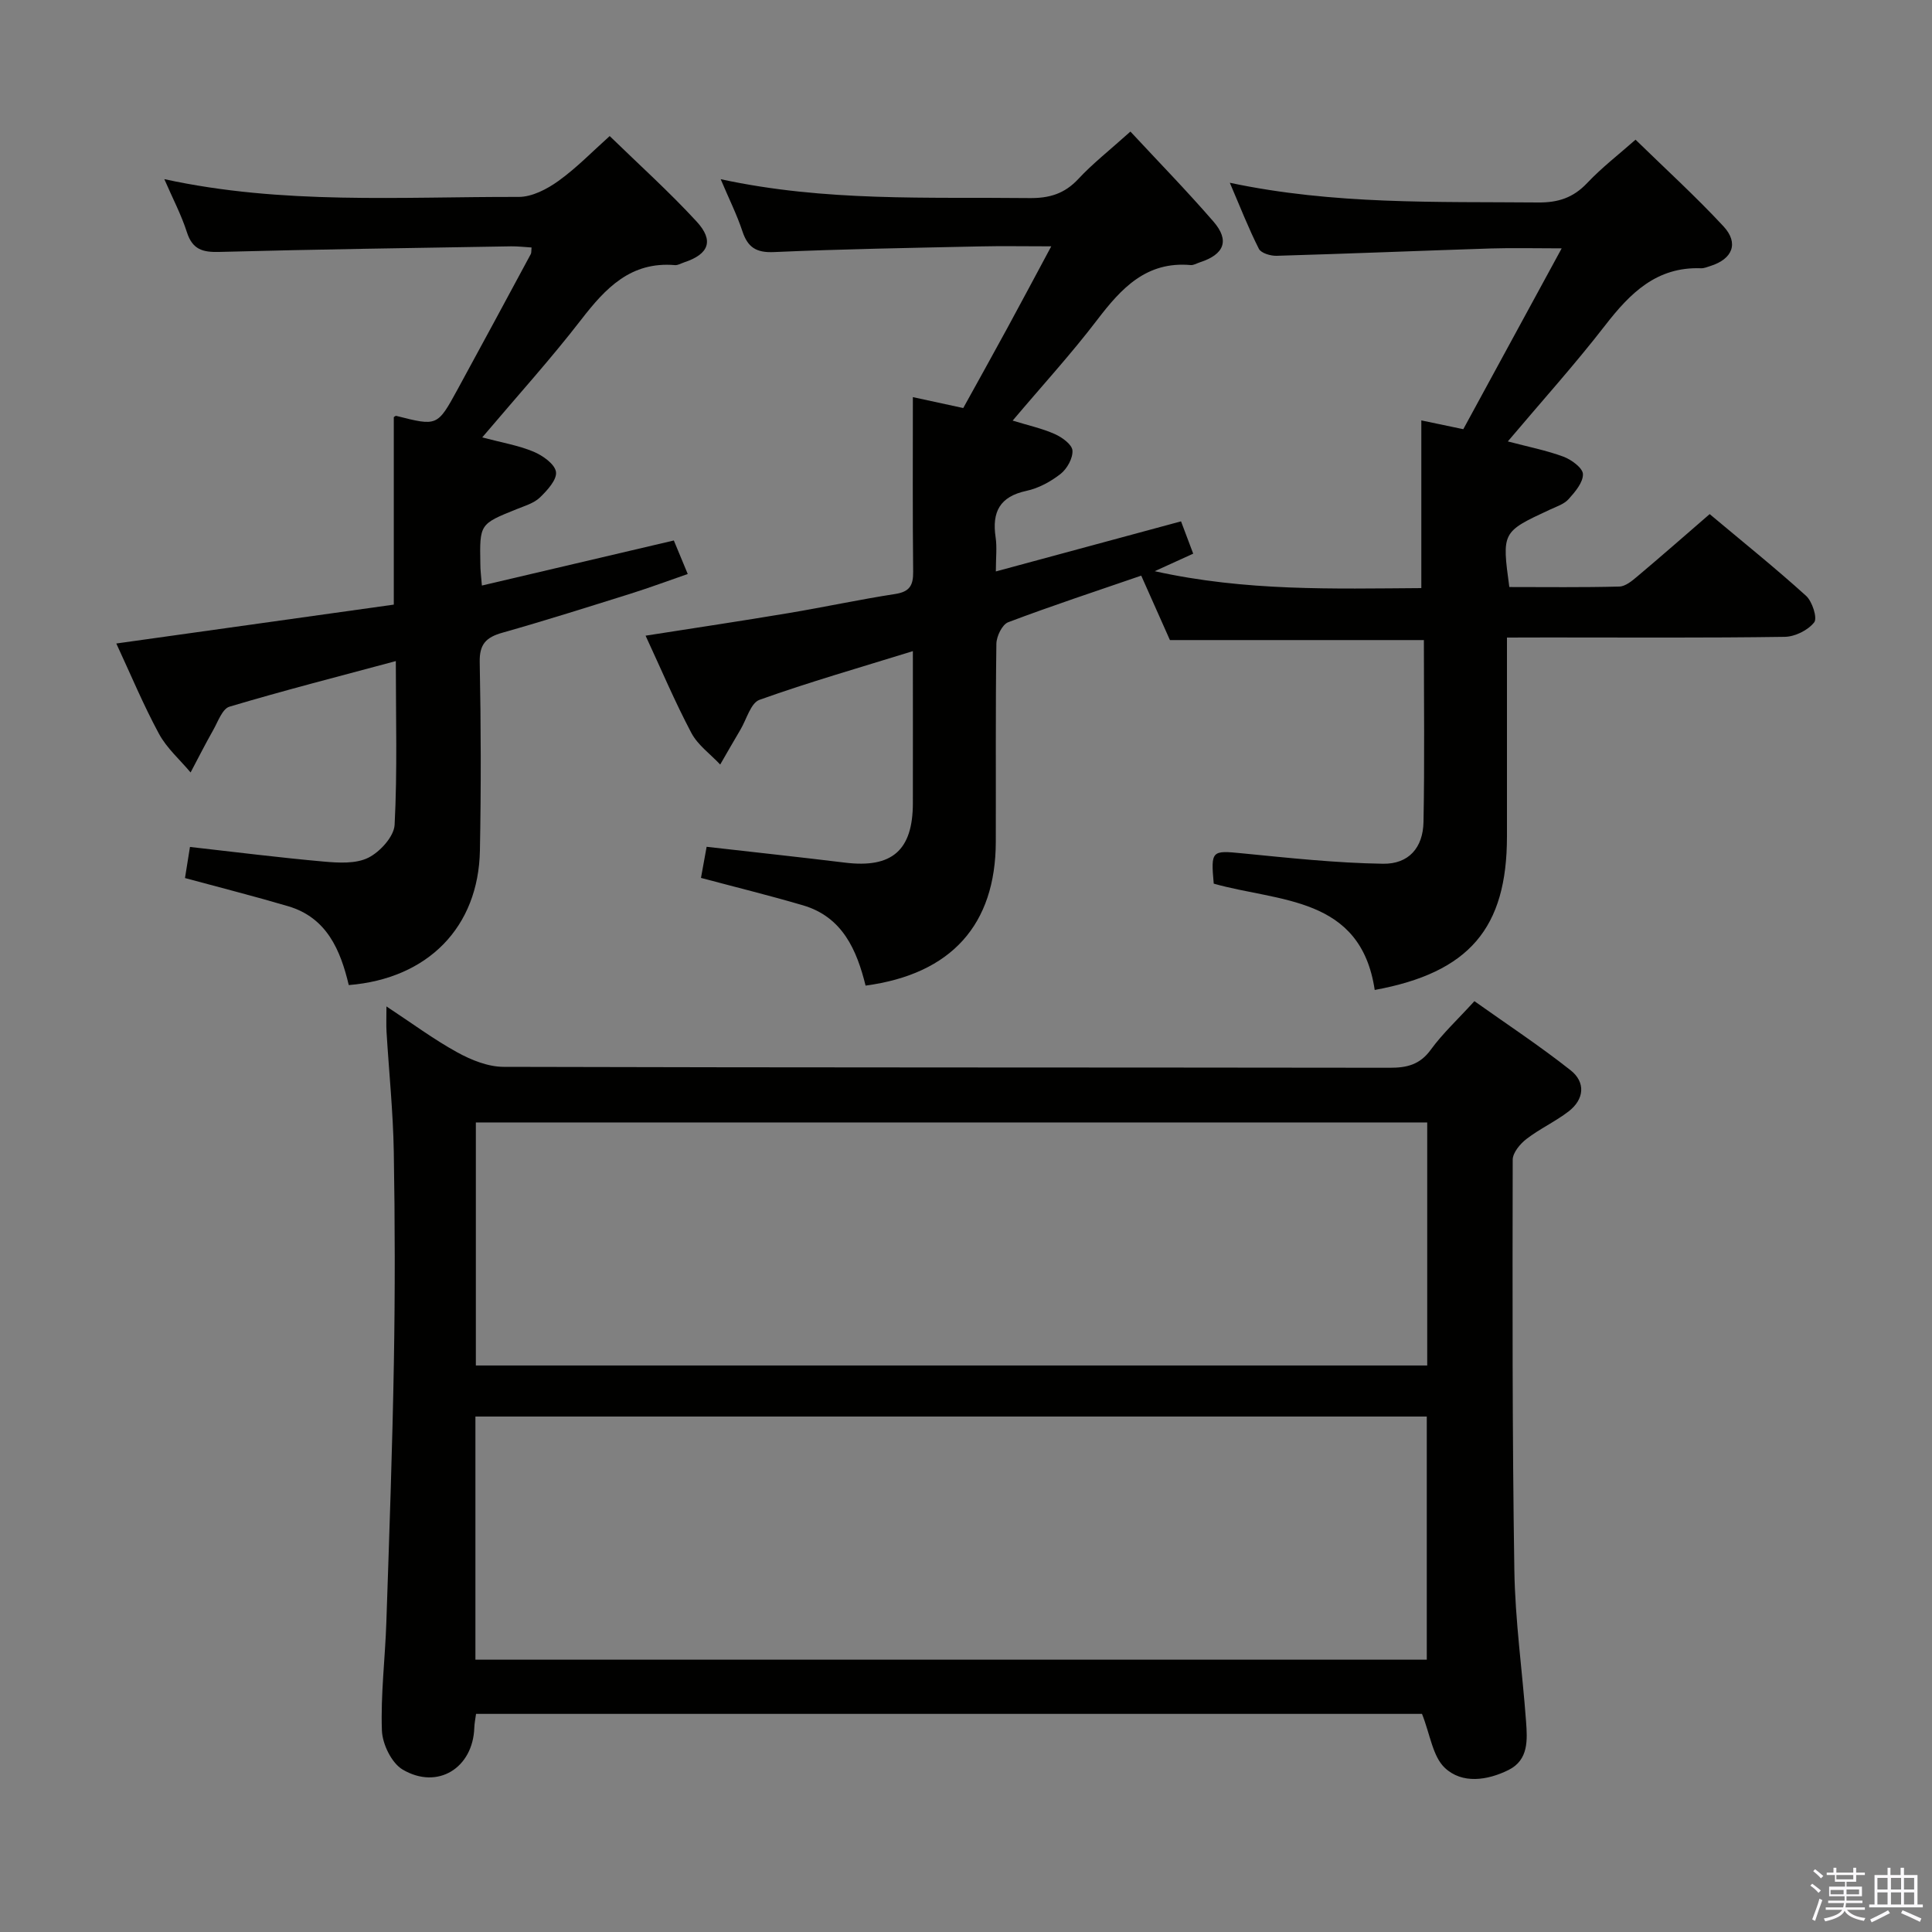 <svg enable-background="new 0 0 400 400" viewBox="0 0 400 400" xmlns="http://www.w3.org/2000/svg"><rect x="0" y="0" width="400" height="400" fill="#808080" stroke="none"/><path d="m374.8 390.4.4-.4c.7.5 1.3 1 1.8 1.4l-.5.5c-.5-.6-1.1-1.1-1.7-1.5zm1 7.3-.6-.3c.5-1.4 1.1-2.8 1.5-4.3.2.1.4.2.6.3-.5 1.3-1 2.8-1.5 4.3zm-.4-10.3.4-.4c.4.3 1 .8 1.7 1.4l-.5.5c-.4-.5-1-1-1.6-1.5zm2.5.3h1.7v-1h.6v1h3.5v-1h.6v1h1.8v.5h-1.8v1.4h-2v1h3.2v2h-3.2v.9h3.3v.5h-3.4c0 .3-.1.6-.1.9h4v.5h-3.7c.7.9 1.9 1.5 3.8 1.7-.1.2-.2.4-.3.6-2.1-.4-3.5-1.1-4-2.1-.4 1-1.8 1.7-4 2.2-.1-.2-.2-.4-.3-.6 2.1-.4 3.4-1 3.8-1.8h-3.4v-.5h3.6c.1-.3.1-.6.2-.9h-3.3v-.5h3.4c0-.3 0-.6 0-.9h-3.2v-2h3.3v-1h-2.1v-1.4h-1.7v-.5zm1.1 3.5v1h2.7c0-.3 0-.4 0-.4 0-.2 0-.2 0-.2 0-.1 0-.2 0-.3h-2.7zm1.2-3v.9h3.5v-.9zm4.7 3h-2.6v.6.4h2.6z" fill="#fbfafc"/><path d="m393.6 386.7h.6v1.5h2.8v6.1h1.1v.6h-11.1v-.6h1.1v-6.1h2.7v-1.5h.6v1.5h2.1v-1.5zm-2.7 8.8.4.6c-1.2.6-2.5 1.3-3.8 1.9-.1-.2-.2-.4-.3-.6 1.2-.6 2.5-1.2 3.7-1.9zm-2.2-6.7v2.4h2.1v-2.4zm0 3v2.5h2.1v-2.5zm2.8-3v2.4h2.1v-2.4zm0 3v2.5h2.1v-2.5zm6 6.1c-1.4-.7-2.7-1.3-3.9-1.8l.3-.6c1.5.6 2.7 1.2 3.9 1.7zm-1.2-9.1h-2.1v2.4h2.1zm-2.1 3v2.5h2.1v-2.5z" fill="#fbfafc"/><g fill="#010100"><path d="m312 132v41.17c0 18.97-7.78 28.19-27.38 31.79-2.9-19.45-19.82-18.19-33.33-22.01-.62-6.87-.41-6.9 5.85-6.28 9.71.95 19.44 2.01 29.18 2.16 5.36.09 8.3-3.35 8.4-8.64.24-12.47.08-24.95.08-37.67-17.51 0-34.72 0-52.58 0-1.8-4.04-3.86-8.66-5.94-13.34-9.44 3.25-18.57 6.25-27.55 9.65-1.24.47-2.42 2.92-2.44 4.46-.19 13.66-.08 27.33-.12 40.99-.04 17.15-9.18 27.39-26.96 29.78-1.82-7.34-4.76-14.21-12.95-16.62-6.94-2.04-13.98-3.77-21.13-5.68.38-2.09.76-4.17 1.17-6.44 9.63 1.1 19.15 2.12 28.66 3.28 9.71 1.19 14.03-2.53 14.04-12.32.02-10.3 0-20.59 0-31.47-10.97 3.4-21.48 6.41-31.75 10.08-1.82.65-2.68 4.04-3.95 6.18-1.42 2.39-2.8 4.81-4.19 7.22-2.03-2.17-4.64-4.02-5.98-6.56-3.4-6.43-6.24-13.16-9.47-20.12 10.15-1.59 19.91-3.05 29.63-4.68 7.36-1.23 14.67-2.81 22.05-3.95 2.99-.46 3.75-1.78 3.72-4.61-.13-11.95-.06-23.9-.06-36.15 2.93.64 6.54 1.42 10.43 2.26 3.09-5.59 6.15-11.08 9.15-16.6 2.92-5.37 5.79-10.77 9.07-16.88-5.48 0-10.24-.09-14.99.02-14.14.31-28.29.54-42.42 1.17-3.69.16-5.43-.98-6.54-4.33-1.12-3.39-2.74-6.62-4.49-10.76 21.69 4.7 42.82 3.67 63.91 3.91 4.13.05 7.28-.89 10.14-3.96 2.92-3.15 6.35-5.83 10.78-9.81 5.8 6.24 11.69 12.28 17.2 18.64 3.39 3.92 2.23 6.8-2.82 8.43-.63.21-1.29.62-1.9.57-9.2-.82-14.38 4.82-19.39 11.39-5.34 7-11.31 13.52-17.47 20.81 3.27 1.01 6.12 1.62 8.73 2.79 1.5.67 3.56 2.15 3.65 3.4.11 1.59-1.11 3.79-2.46 4.85-2.04 1.6-4.56 2.97-7.08 3.51-5.52 1.18-7.15 4.38-6.37 9.6.31 2.07.05 4.23.05 7.08 13.13-3.55 25.57-6.92 38.34-10.37.81 2.14 1.61 4.27 2.52 6.69-2.36 1.07-4.67 2.13-7.97 3.63 18.86 4.18 36.88 3.62 55.2 3.5 0-11.59 0-22.94 0-34.72 2.6.54 5.42 1.13 8.69 1.82 6.6-12.13 13.22-24.31 20.37-37.44-5.46 0-10.06-.12-14.64.02-14.79.48-29.58 1.09-44.37 1.52-1.25.04-3.23-.55-3.68-1.44-2.14-4.22-3.86-8.65-6.02-13.68 21.62 4.58 42.74 3.89 63.82 4.08 4.15.04 7.27-.97 10.15-4.01 3.06-3.24 6.64-5.99 10.03-8.99 6.18 6.03 12.45 11.74 18.2 17.93 3.25 3.5 1.88 6.79-2.72 8.23-.63.2-1.3.49-1.94.46-9.17-.33-14.65 5.14-19.81 11.8-6.28 8.11-13.17 15.76-20.17 24.05 4.3 1.14 8.02 1.86 11.52 3.16 1.65.62 4 2.34 4.03 3.61.05 1.72-1.62 3.68-2.96 5.17-.94 1.05-2.53 1.56-3.89 2.19-9.94 4.62-9.94 4.61-8.39 16.02 7.55 0 15.16.1 22.77-.1 1.28-.03 2.67-1.2 3.77-2.13 4.94-4.16 9.8-8.42 14.94-12.87 6.83 5.73 13.56 11.13 19.95 16.91 1.29 1.17 2.39 4.6 1.69 5.5-1.28 1.63-3.97 2.97-6.09 3-16.33.24-32.66.13-48.99.13-2.66.02-5.3.02-8.53.02z"/><path d="m80.01 208.37c5.28 3.47 9.79 6.83 14.67 9.51 2.89 1.59 6.36 2.99 9.58 3 61.15.17 122.3.1 183.45.19 3.59.01 6.27-.64 8.52-3.74 2.43-3.34 5.52-6.2 9.03-10.05 6.6 4.69 13.48 9.22 19.92 14.31 3.14 2.48 2.84 6.01-.42 8.52-2.75 2.11-5.98 3.59-8.73 5.71-1.31 1.01-2.84 2.84-2.84 4.3-.05 28.32-.1 56.65.34 84.96.16 10.44 1.65 20.85 2.42 31.28.28 3.84.57 8.01-3.63 10.1-4.38 2.17-9.6 2.93-13.18-.44-2.52-2.37-3.03-6.89-4.73-11.18-64.45 0-129.98 0-195.85 0-.13.99-.33 1.92-.36 2.86-.27 8.33-7.58 12.93-14.82 8.68-2.3-1.35-4.21-5.28-4.31-8.1-.27-7.45.67-14.93.92-22.41.6-17.95 1.25-35.91 1.56-53.87.25-14.49.23-28.99-.02-43.49-.14-8.29-1-16.56-1.5-24.84-.09-1.46-.02-2.93-.02-5.3zm215.48 74.34c0-17.18 0-33.76 0-50.32-65.89 0-131.44 0-196.97 0v50.32zm-197.06 60.91h196.97c0-17.01 0-33.7 0-50.34-65.86 0-131.29 0-196.97 0z"/><path d="m99.77 121.23c13.38-3.14 26.41-6.2 39.74-9.33.88 2.13 1.75 4.22 2.88 6.94-4.04 1.4-7.85 2.82-11.73 4.04-8.86 2.78-17.72 5.59-26.66 8.12-3.35.95-4.76 2.35-4.68 6.11.26 12.99.29 26 .04 38.99-.3 15.85-10.74 26.52-27.15 27.85-1.72-7.21-4.51-13.95-12.56-16.33-6.98-2.06-14.03-3.84-21.35-5.83.29-1.78.62-3.84 1.03-6.44 9.32 1.05 18.49 2.21 27.7 3.03 3.08.27 6.65.49 9.23-.8 2.42-1.21 5.31-4.38 5.44-6.81.58-11.12.25-22.28.25-33.9-11.79 3.17-23.18 6.08-34.44 9.44-1.48.44-2.38 3.1-3.36 4.83-1.64 2.89-3.14 5.86-4.69 8.79-2.22-2.65-4.94-5.03-6.55-8.01-3.23-5.97-5.84-12.26-8.83-18.69 19.3-2.71 38.31-5.37 57.45-8.05 0-13.24 0-25.96 0-38.81.02-.01.33-.32.54-.26 8.45 2.14 8.48 2.17 12.64-5.44 5.1-9.34 10.14-18.71 15.19-28.08.14-.26.08-.64.15-1.35-1.42-.08-2.82-.26-4.22-.24-20.14.34-40.29.62-60.43 1.16-3.45.09-5.55-.5-6.7-4.07-1.16-3.62-2.96-7.03-4.68-11 24.47 5.34 48.96 3.62 73.36 3.68 2.77.01 5.88-1.61 8.24-3.31 3.76-2.7 7.03-6.09 10.61-9.29 6.05 5.89 12.32 11.53 18 17.7 3.66 3.98 2.52 6.76-2.59 8.45-.63.21-1.29.62-1.9.57-9.14-.78-14.36 4.75-19.41 11.29-6.3 8.15-13.23 15.81-20.49 24.38 3.94 1.05 7.43 1.63 10.61 2.95 1.9.79 4.43 2.57 4.66 4.2.23 1.6-1.82 3.84-3.34 5.3-1.25 1.19-3.16 1.74-4.84 2.42-7.61 3.07-7.63 3.05-7.48 11.3-.01 1.3.17 2.59.32 4.5z"/></g></svg>
